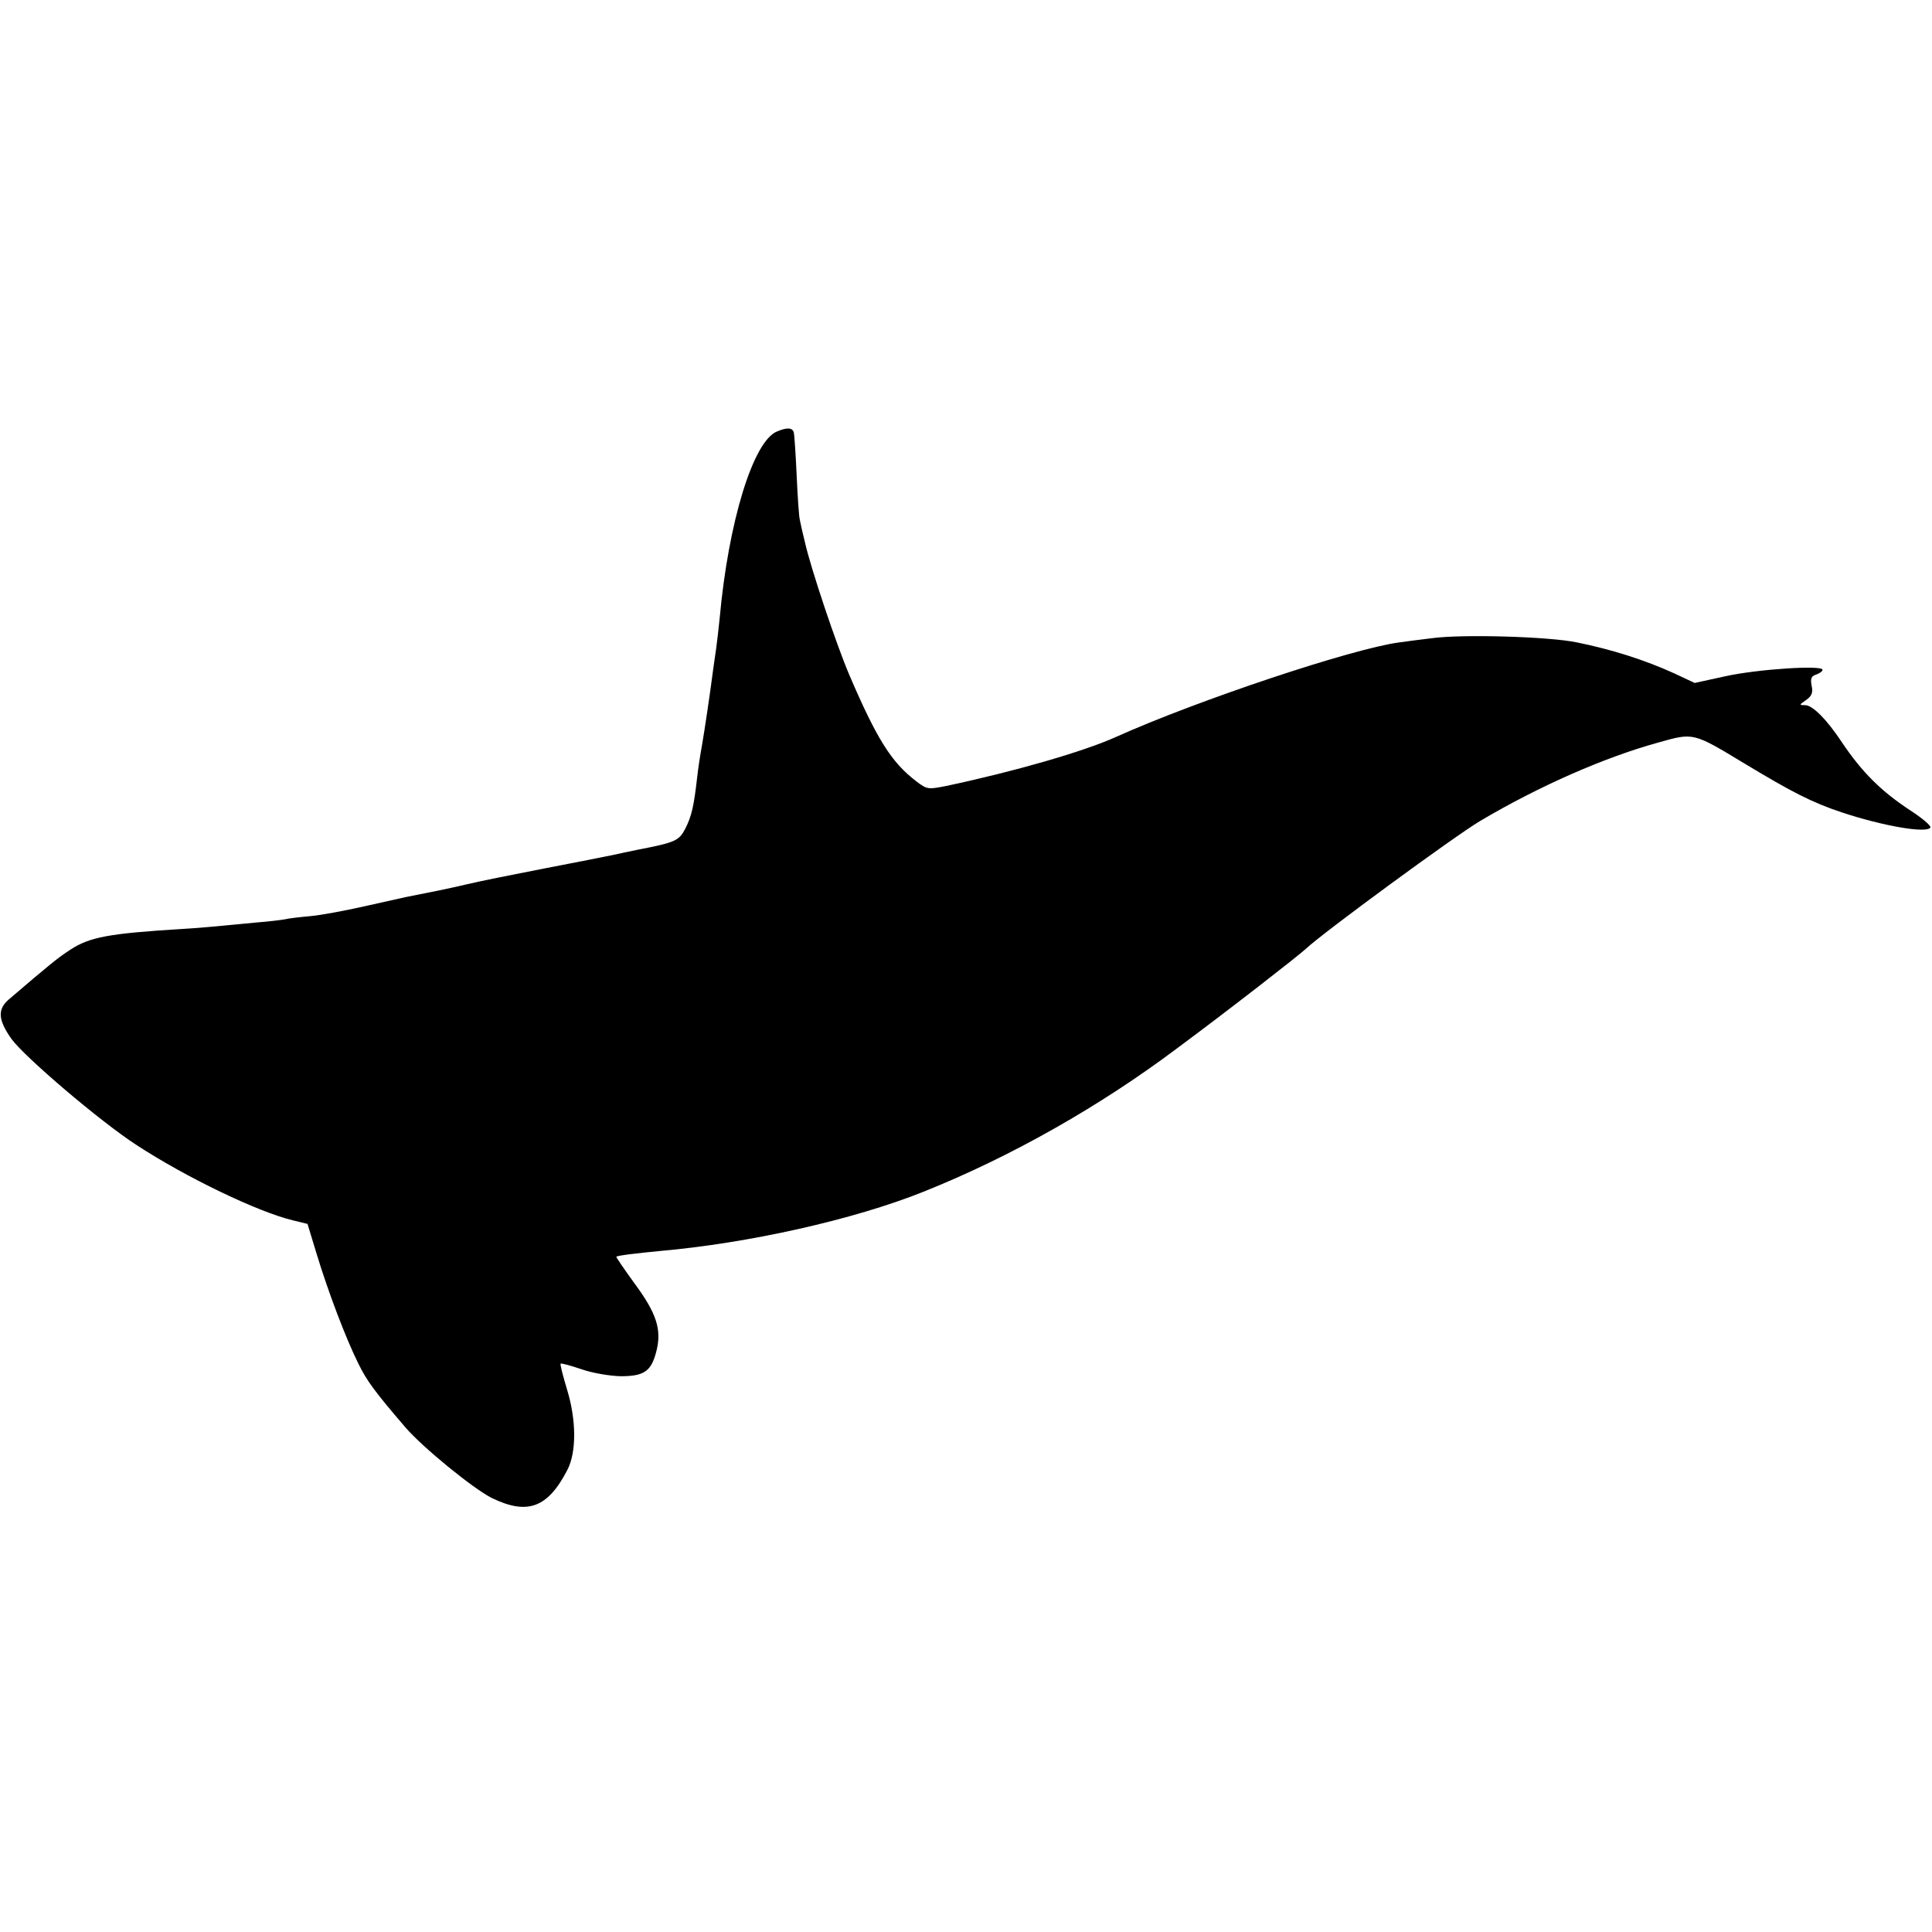 <?xml version="1.0" standalone="no"?>
<!DOCTYPE svg PUBLIC "-//W3C//DTD SVG 20010904//EN"
 "http://www.w3.org/TR/2001/REC-SVG-20010904/DTD/svg10.dtd">
<svg version="1.0" xmlns="http://www.w3.org/2000/svg"
 width="600pt" height="600pt" viewBox="0 0 600 600"
 preserveAspectRatio="xMidYMid meet">
<g transform="translate(0,600) scale(0.1,-0.1)"
fill="#000000" stroke="none">
<path d="M2413 4660 c-74 -30 -151 -281 -178 -580 -3 -30 -8 -73 -11 -95 -3
-22 -8 -53 -10 -70 -9 -70 -26 -184 -34 -230 -5 -27 -12 -72 -15 -100 -10 -88
-17 -119 -36 -157 -20 -39 -30 -44 -149 -67 -30 -6 -66 -14 -80 -17 -14 -3
-105 -21 -204 -40 -98 -19 -208 -41 -245 -50 -59 -14 -115 -25 -191 -40 -14
-3 -72 -16 -130 -29 -58 -13 -132 -27 -165 -30 -33 -3 -69 -7 -80 -10 -11 -2
-51 -7 -90 -10 -38 -4 -86 -8 -105 -10 -19 -2 -75 -7 -125 -10 -227 -14 -286
-25 -346 -64 -39 -25 -68 -49 -193 -156 -34 -30 -32 -63 10 -122 41 -56 274
-255 388 -329 153 -100 377 -208 486 -234 l45 -11 28 -92 c36 -119 92 -266
130 -342 26 -53 50 -86 147 -199 54 -62 208 -188 267 -218 111 -54 174 -31
235 87 29 56 28 157 -2 253 -12 40 -21 75 -19 77 3 2 31 -6 64 -17 34 -12 87
-21 122 -22 74 0 96 15 112 80 16 65 0 116 -69 209 -32 44 -57 81 -56 82 3 4
64 11 136 18 274 24 601 97 818 184 268 107 546 264 787 445 158 117 375 286
400 309 54 51 465 352 541 397 184 109 387 198 554 244 110 31 107 32 269 -66
146 -88 208 -120 301 -151 127 -42 263 -66 275 -47 3 5 -25 29 -62 53 -90 59
-150 118 -213 212 -47 71 -91 115 -114 115 -19 0 -19 1 3 16 18 13 22 23 17
45 -4 22 -1 29 14 34 11 4 20 10 20 15 0 15 -201 2 -301 -20 l-96 -21 -64 30
c-90 41 -193 74 -302 96 -86 18 -355 26 -450 13 -34 -4 -80 -10 -101 -13 -145
-19 -625 -179 -881 -294 -102 -46 -319 -108 -527 -152 -56 -11 -59 -11 -93 15
-77 59 -122 131 -207 329 -41 96 -120 332 -138 412 -7 28 -14 59 -16 70 -3 11
-7 74 -10 140 -3 66 -7 126 -9 133 -5 14 -21 15 -52 2z"/>
</g>
</svg>
